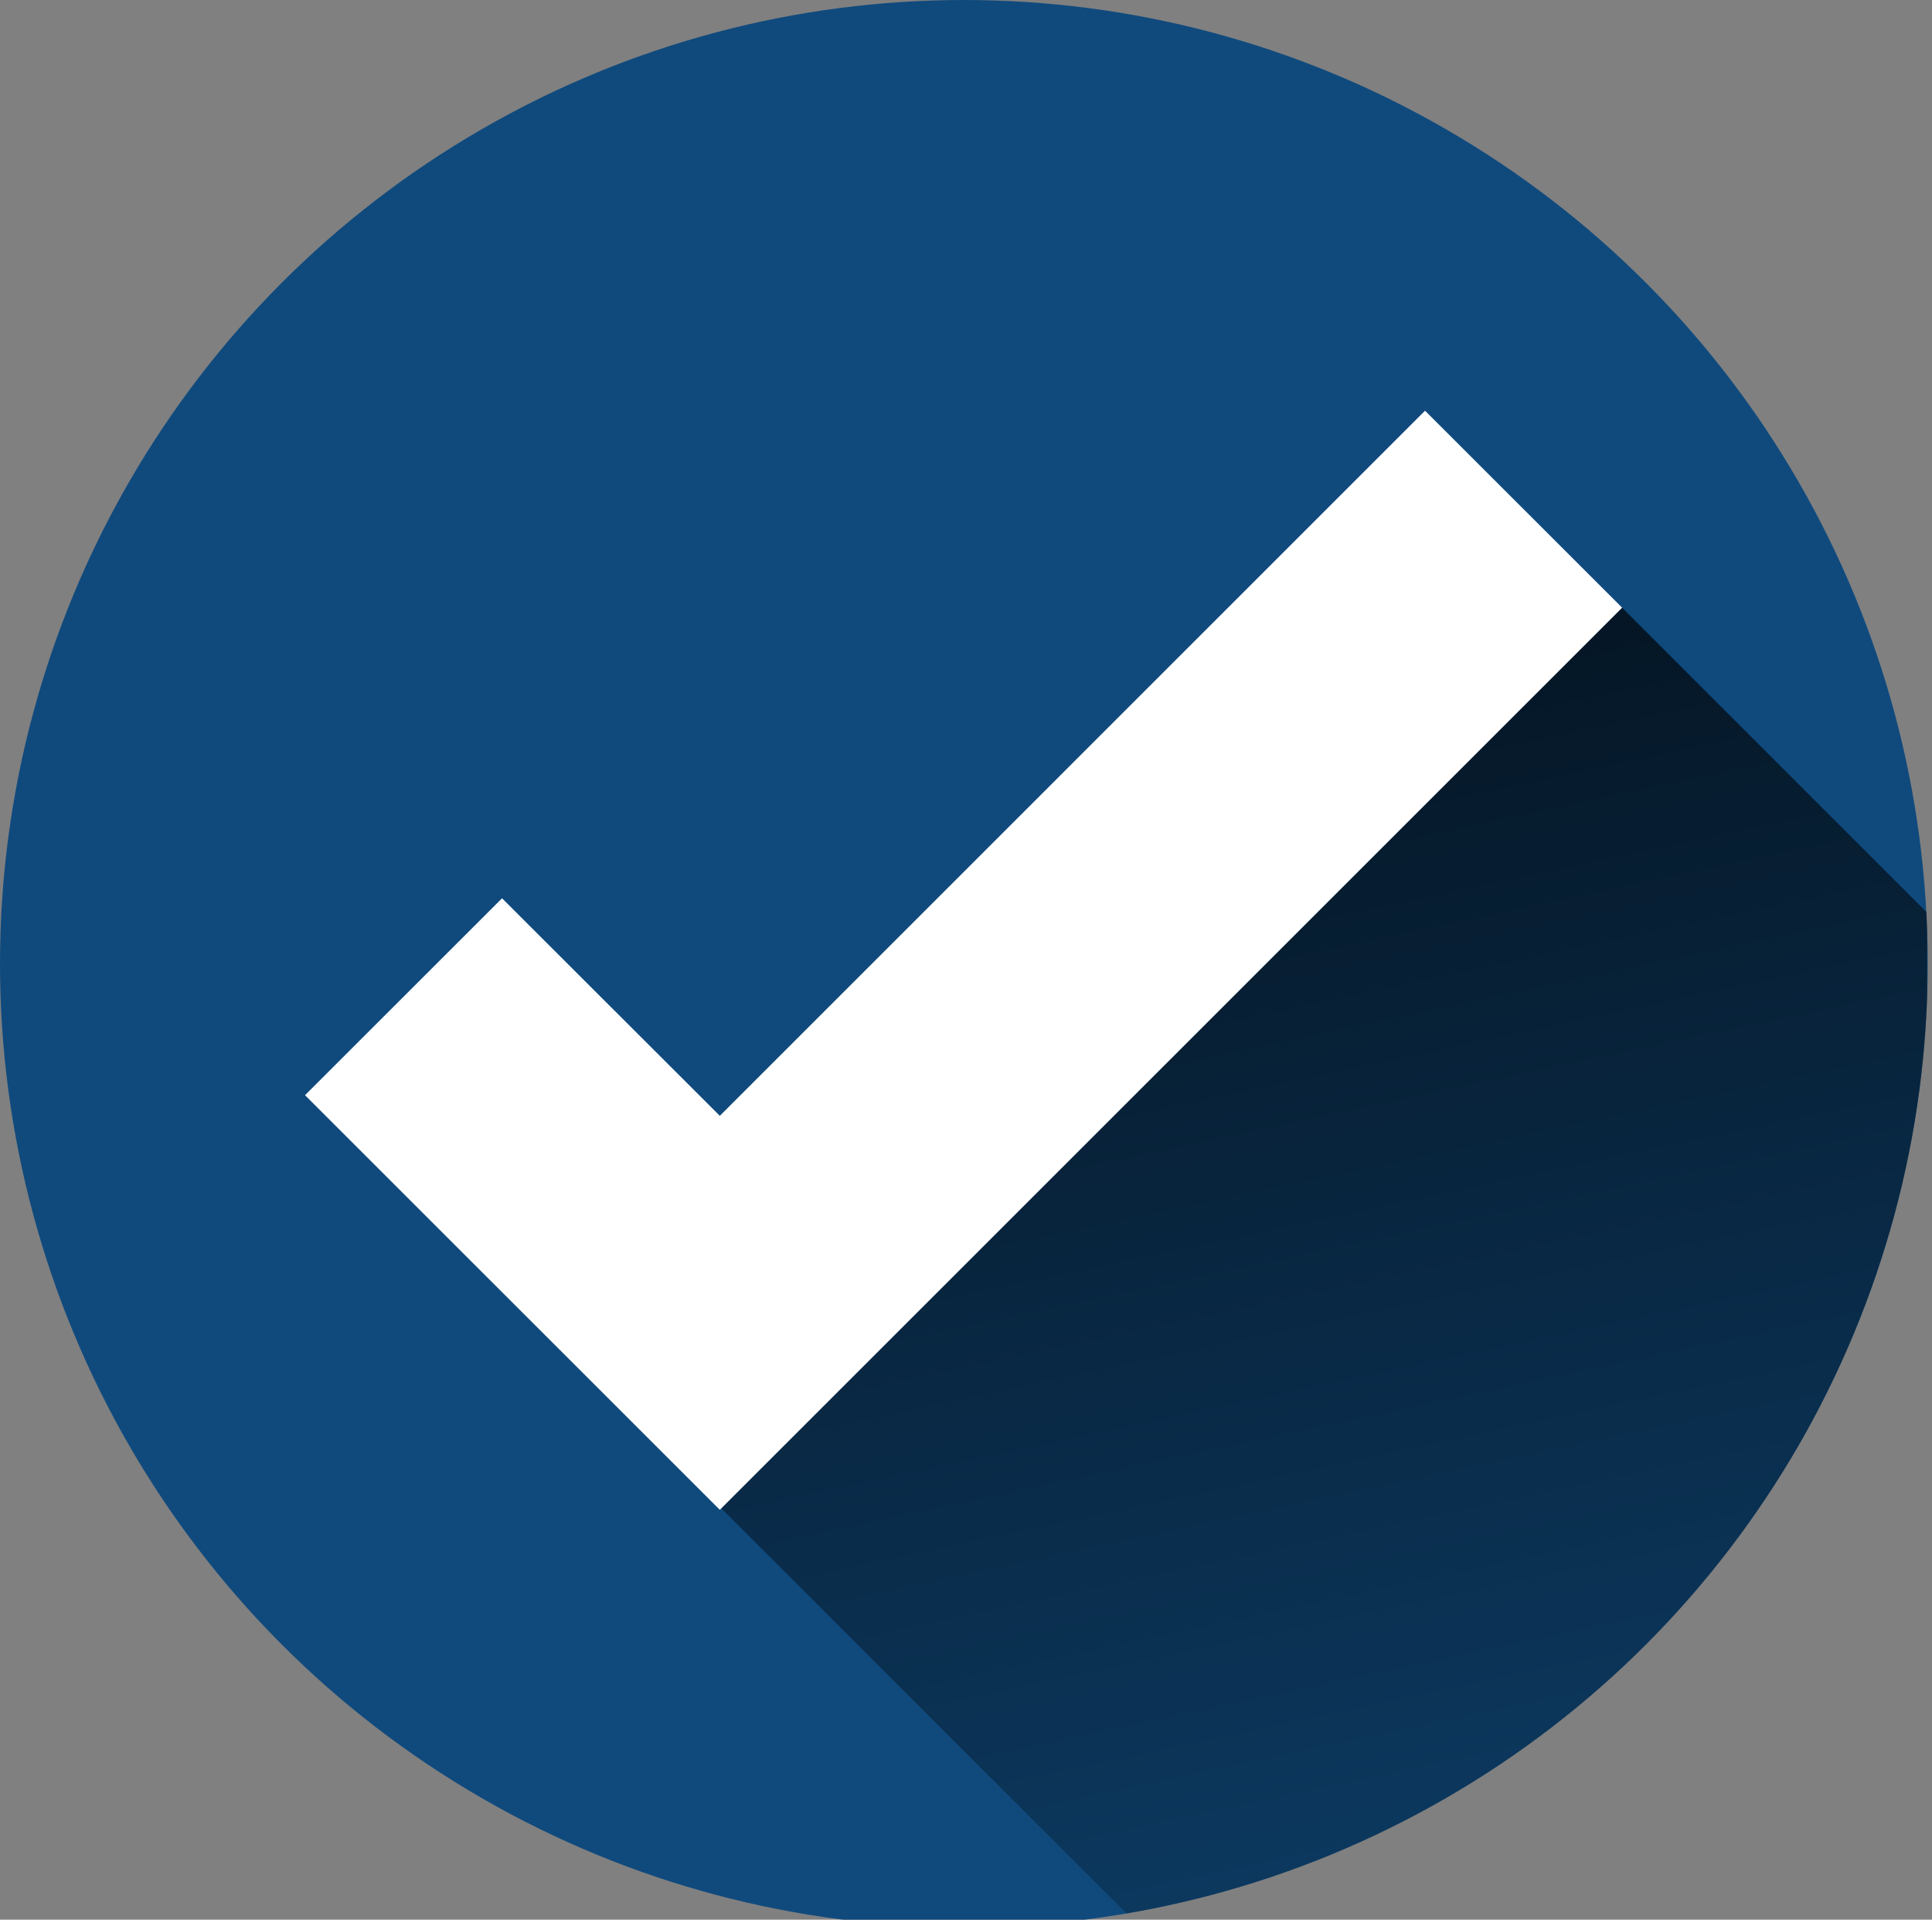 <?xml version="1.0" encoding="utf-8"?>
<!-- Generator: Adobe Illustrator 16.0.0, SVG Export Plug-In . SVG Version: 6.00 Build 0)  -->
<!DOCTYPE svg PUBLIC "-//W3C//DTD SVG 1.1//EN" "http://www.w3.org/Graphics/SVG/1.1/DTD/svg11.dtd">
<svg version="1.1" id="Layer_3" xmlns="http://www.w3.org/2000/svg" xmlns:xlink="http://www.w3.org/1999/xlink" x="0px" y="0px"
	 width="21.131px" height="21.001px" viewBox="0 0 21.131 21.001" enable-background="new 0 0 21.131 21.001" xml:space="preserve">
<rect x="0" y="0" width="21.131" height="21.001" fill="#808080" stroke="none"/>
<circle fill="#104A7D" cx="10.542" cy="10.542" r="10.542"/>
<g>
	<defs>
		<circle id="SVGID_1_" cx="10.542" cy="10.542" r="10.542"/>
	</defs>
	<clipPath id="SVGID_2_">
		<use xlink:href="#SVGID_1_"  overflow="visible"/>
	</clipPath>
	<g clip-path="url(#SVGID_2_)">
		<linearGradient id="SVGID_3_" gradientUnits="userSpaceOnUse" x1="16.264" y1="22.102" x2="13.185" y2="7.617">
			<stop  offset="0" style="stop-color:#000000;stop-opacity:0.25"/>
			<stop  offset="1" style="stop-color:#000000"/>
		</linearGradient>
		<polygon opacity="0.7" fill="url(#SVGID_3_)" points="17.742,6.648 21.077,9.984 21.077,9.984 21.079,21.079 12.468,21.08 
			7.627,16.239 		"/>
		<g>
			<polygon fill="#FFFFFF" points="7.873,16.517 3.336,11.981 5.491,9.827 7.873,12.207 15.586,4.493 17.742,6.648 			"/>
		</g>
	</g>
</g>
</svg>
